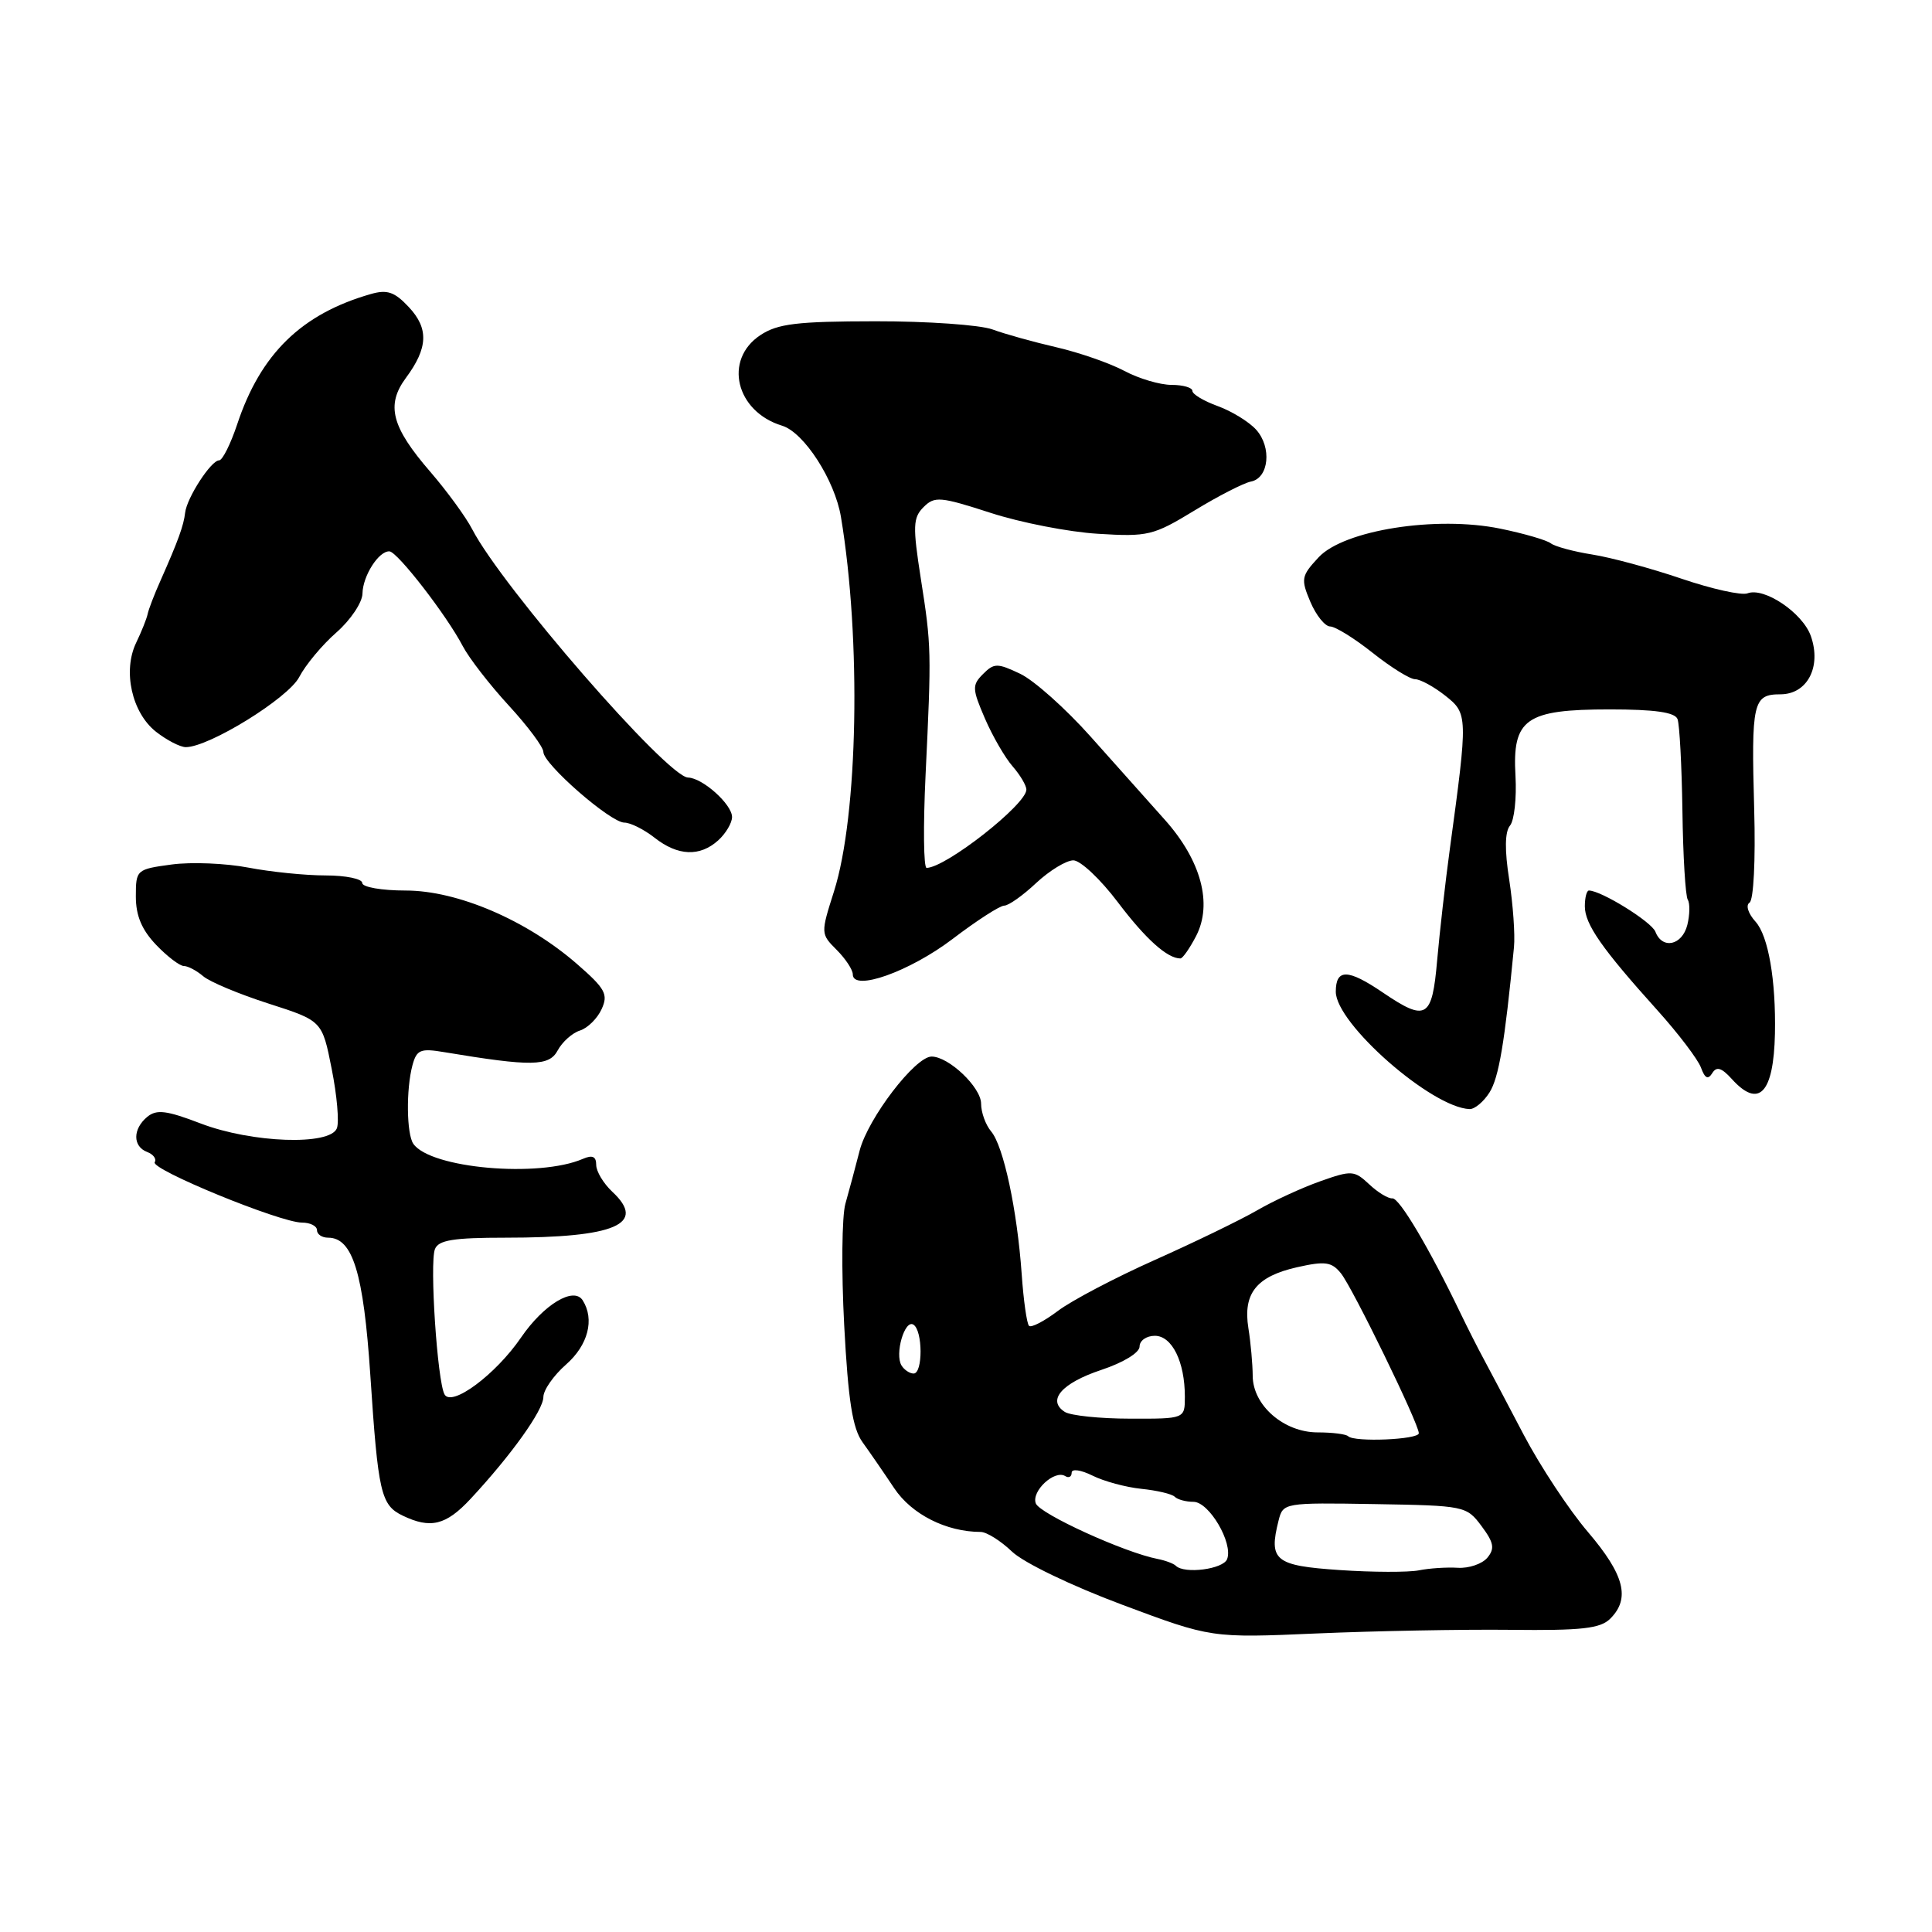 <?xml version="1.0" encoding="UTF-8" standalone="no"?>
<!DOCTYPE svg PUBLIC "-//W3C//DTD SVG 1.1//EN" "http://www.w3.org/Graphics/SVG/1.1/DTD/svg11.dtd" >
<svg xmlns="http://www.w3.org/2000/svg" xmlns:xlink="http://www.w3.org/1999/xlink" version="1.1" viewBox="0 0 256 256">
 <g >
 <path fill="currentColor"
d=" M 200.13 215.96 C 209.63 216.07 212.07 215.79 213.38 214.47 C 216.05 211.80 215.24 208.67 210.43 203.02 C 207.91 200.08 204.07 194.25 201.88 190.08 C 199.70 185.91 197.30 181.38 196.56 180.00 C 195.81 178.62 194.45 175.93 193.52 174.00 C 189.40 165.42 185.42 158.71 184.50 158.79 C 183.95 158.84 182.56 158.00 181.42 156.92 C 179.45 155.08 179.10 155.05 174.95 156.52 C 172.54 157.37 168.75 159.11 166.53 160.40 C 164.31 161.68 158.22 164.63 153.00 166.96 C 147.78 169.29 142.01 172.32 140.18 173.70 C 138.36 175.07 136.63 175.97 136.35 175.68 C 136.06 175.39 135.62 172.31 135.38 168.83 C 134.78 160.32 132.97 151.85 131.33 149.92 C 130.60 149.05 130.00 147.40 130.00 146.24 C 130.00 144.08 125.72 140.00 123.44 140.00 C 121.27 140.00 115.02 148.17 113.91 152.45 C 113.34 154.68 112.49 157.85 112.02 159.50 C 111.55 161.15 111.48 168.40 111.86 175.60 C 112.39 185.62 112.97 189.27 114.29 191.10 C 115.24 192.42 117.13 195.16 118.49 197.20 C 120.80 200.66 125.38 202.98 129.95 202.99 C 130.74 203.00 132.61 204.17 134.10 205.60 C 135.64 207.07 141.95 210.11 148.66 212.62 C 160.50 217.05 160.50 217.05 174.50 216.44 C 182.20 216.11 193.74 215.89 200.13 215.96 Z  M 62.35 198.61 C 67.74 192.82 72.00 186.86 72.00 185.11 C 72.00 184.20 73.35 182.26 75.00 180.81 C 77.93 178.24 78.81 174.83 77.21 172.30 C 76.02 170.44 72.04 172.85 69.04 177.23 C 65.68 182.14 59.84 186.48 58.90 184.76 C 57.95 183.02 56.91 167.39 57.63 165.52 C 58.09 164.32 60.06 164.00 66.98 164.00 C 81.56 164.00 85.74 162.20 81.13 157.91 C 79.96 156.81 79.00 155.22 79.00 154.35 C 79.00 153.24 78.50 153.01 77.25 153.55 C 71.40 156.09 57.03 154.82 54.77 151.56 C 53.87 150.26 53.80 144.34 54.65 141.16 C 55.21 139.09 55.71 138.88 58.89 139.42 C 70.44 141.34 72.77 141.31 73.90 139.18 C 74.50 138.06 75.83 136.87 76.85 136.55 C 77.86 136.23 79.16 134.95 79.72 133.71 C 80.62 131.75 80.21 131.00 76.44 127.72 C 69.77 121.92 60.62 118.00 53.75 118.00 C 50.58 118.00 48.00 117.55 48.00 117.00 C 48.00 116.45 45.81 116.00 43.14 116.00 C 40.46 116.00 35.85 115.53 32.89 114.96 C 29.92 114.39 25.36 114.20 22.75 114.55 C 18.08 115.18 18.00 115.25 18.00 118.79 C 18.00 121.34 18.79 123.21 20.69 125.20 C 22.16 126.74 23.82 128.00 24.36 128.00 C 24.90 128.00 26.05 128.61 26.92 129.35 C 27.79 130.10 31.69 131.73 35.59 132.98 C 42.69 135.26 42.69 135.26 43.95 141.63 C 44.65 145.13 44.96 148.67 44.64 149.50 C 43.75 151.82 33.38 151.46 26.60 148.87 C 22.06 147.13 20.75 146.97 19.51 147.99 C 17.58 149.59 17.57 151.90 19.49 152.64 C 20.32 152.95 20.77 153.57 20.50 154.00 C 19.92 154.94 37.13 162.00 40.01 162.00 C 41.10 162.00 42.00 162.45 42.00 163.00 C 42.00 163.55 42.66 164.00 43.48 164.00 C 46.74 164.00 48.17 168.66 49.07 182.22 C 50.10 197.82 50.47 199.43 53.34 200.82 C 57.05 202.61 59.09 202.11 62.35 198.61 Z  M 197.37 144.75 C 198.60 142.80 199.38 138.21 200.61 125.50 C 200.77 123.85 200.48 119.83 199.98 116.57 C 199.36 112.64 199.40 110.22 200.08 109.40 C 200.65 108.72 200.97 105.76 200.81 102.83 C 200.37 95.25 202.15 94.00 213.30 94.00 C 219.26 94.00 221.93 94.38 222.28 95.28 C 222.55 95.98 222.84 101.45 222.93 107.44 C 223.01 113.43 223.33 118.73 223.64 119.22 C 223.94 119.71 223.91 121.21 223.58 122.56 C 222.89 125.28 220.26 125.84 219.35 123.46 C 218.84 122.14 212.16 118.00 210.54 118.00 C 210.24 118.00 210.00 118.94 210.00 120.09 C 210.00 122.46 212.25 125.69 219.59 133.84 C 222.39 136.95 225.00 140.39 225.39 141.47 C 225.91 142.89 226.32 143.10 226.88 142.20 C 227.45 141.27 228.11 141.47 229.48 142.98 C 233.06 146.94 235.02 144.87 235.19 136.96 C 235.33 129.89 234.31 124.00 232.62 122.13 C 231.64 121.05 231.29 119.94 231.82 119.61 C 232.36 119.27 232.63 114.00 232.44 107.26 C 232.04 93.05 232.28 92.00 235.91 92.00 C 239.47 92.00 241.38 88.37 239.95 84.29 C 238.87 81.21 233.77 77.77 231.55 78.62 C 230.77 78.92 226.84 78.05 222.81 76.68 C 218.79 75.31 213.47 73.87 211.00 73.48 C 208.53 73.09 206.05 72.42 205.50 72.00 C 204.95 71.57 201.93 70.69 198.80 70.05 C 190.31 68.31 178.07 70.24 174.72 73.85 C 172.42 76.32 172.35 76.72 173.63 79.75 C 174.39 81.54 175.57 83.00 176.25 83.01 C 176.94 83.02 179.48 84.59 181.89 86.51 C 184.31 88.43 186.83 90.00 187.51 90.00 C 188.18 90.00 189.97 90.97 191.48 92.16 C 194.51 94.55 194.52 94.80 192.11 112.50 C 191.51 116.90 190.76 123.54 190.43 127.25 C 189.76 134.97 188.99 135.42 183.21 131.50 C 178.60 128.37 177.00 128.34 177.00 131.41 C 177.00 135.63 189.71 146.78 194.73 146.96 C 195.40 146.98 196.59 145.99 197.37 144.75 Z  M 126.22 124.42 C 129.41 121.99 132.49 120.00 133.07 120.00 C 133.64 120.00 135.55 118.65 137.30 117.00 C 139.06 115.36 141.27 114.01 142.22 114.00 C 143.16 114.00 145.82 116.50 148.12 119.55 C 151.81 124.43 154.67 127.00 156.41 127.00 C 156.71 127.00 157.64 125.66 158.49 124.03 C 160.70 119.75 159.15 114.01 154.35 108.63 C 152.23 106.26 147.80 101.29 144.50 97.59 C 141.20 93.89 137.01 90.15 135.18 89.28 C 132.15 87.84 131.72 87.85 130.26 89.31 C 128.79 90.78 128.81 91.27 130.51 95.21 C 131.53 97.57 133.19 100.43 134.19 101.56 C 135.18 102.70 136.00 104.08 136.00 104.63 C 136.00 106.60 125.31 114.98 122.78 115.00 C 122.38 115.00 122.32 109.49 122.64 102.75 C 123.43 86.21 123.42 85.63 122.01 76.65 C 120.93 69.72 120.97 68.60 122.38 67.19 C 123.84 65.73 124.59 65.80 131.24 67.95 C 135.23 69.25 141.65 70.50 145.50 70.73 C 152.10 71.14 152.83 70.96 158.25 67.66 C 161.41 65.73 164.79 64.00 165.75 63.81 C 168.14 63.36 168.55 59.26 166.44 56.93 C 165.49 55.88 163.20 54.48 161.36 53.81 C 159.51 53.14 158.00 52.24 158.00 51.80 C 158.00 51.36 156.76 51.00 155.24 51.00 C 153.71 51.00 150.90 50.17 148.99 49.15 C 147.07 48.13 143.03 46.72 140.00 46.02 C 136.97 45.32 133.15 44.26 131.50 43.65 C 129.85 43.05 122.88 42.56 116.00 42.57 C 105.59 42.58 103.04 42.89 100.75 44.41 C 95.84 47.66 97.49 54.54 103.64 56.41 C 106.54 57.30 110.62 63.62 111.43 68.50 C 114.14 84.73 113.70 108.05 110.51 118.11 C 108.74 123.68 108.74 123.74 110.86 125.86 C 112.04 127.04 113.00 128.50 113.00 129.11 C 113.00 131.42 120.52 128.75 126.22 124.42 Z  M 95.17 111.35 C 96.18 110.43 97.00 109.04 97.00 108.26 C 97.00 106.58 93.10 103.08 91.17 103.03 C 88.42 102.96 66.52 77.77 62.57 70.13 C 61.72 68.49 59.22 65.07 57.02 62.52 C 51.88 56.58 51.12 53.68 53.78 50.08 C 56.73 46.10 56.83 43.52 54.16 40.68 C 52.28 38.67 51.30 38.34 49.14 38.96 C 39.95 41.59 34.53 46.88 31.43 56.22 C 30.55 58.85 29.48 61.00 29.03 61.00 C 27.97 61.00 24.76 65.95 24.53 67.94 C 24.34 69.63 23.62 71.63 21.29 76.88 C 20.46 78.73 19.68 80.76 19.56 81.38 C 19.43 81.99 18.75 83.70 18.04 85.17 C 16.24 88.91 17.47 94.44 20.67 96.96 C 22.10 98.08 23.88 99.00 24.62 99.00 C 27.70 99.00 38.20 92.51 39.65 89.71 C 40.48 88.11 42.69 85.45 44.58 83.80 C 46.46 82.15 48.01 79.83 48.03 78.65 C 48.07 76.30 50.20 72.97 51.61 73.06 C 52.68 73.13 59.19 81.54 61.31 85.60 C 62.14 87.19 64.89 90.74 67.41 93.48 C 69.93 96.22 72.00 98.99 72.00 99.64 C 72.00 101.24 80.90 109.00 82.73 109.00 C 83.53 109.00 85.33 109.90 86.73 111.00 C 89.82 113.43 92.73 113.55 95.17 111.35 Z  M 177.51 208.04 C 168.92 207.46 168.08 206.78 169.42 201.47 C 170.01 199.13 170.14 199.10 182.15 199.30 C 194.07 199.50 194.32 199.55 196.30 202.20 C 197.95 204.41 198.09 205.19 197.08 206.41 C 196.39 207.23 194.63 207.83 193.17 207.74 C 191.70 207.65 189.38 207.80 188.00 208.08 C 186.62 208.35 181.90 208.34 177.51 208.04 Z  M 155.80 207.47 C 155.51 207.18 154.42 206.77 153.39 206.57 C 149.00 205.72 137.78 200.60 137.25 199.21 C 136.63 197.60 139.73 194.71 141.15 195.59 C 141.62 195.88 142.00 195.68 142.00 195.14 C 142.00 194.59 143.21 194.76 144.75 195.52 C 146.26 196.28 149.19 197.07 151.25 197.28 C 153.31 197.49 155.30 197.96 155.66 198.33 C 156.03 198.70 157.15 199.00 158.14 199.00 C 160.21 199.00 163.42 204.46 162.60 206.59 C 162.09 207.93 156.93 208.60 155.80 207.47 Z  M 178.64 190.31 C 178.36 190.03 176.55 189.80 174.60 189.80 C 170.12 189.80 166.00 186.22 165.99 182.30 C 165.98 180.76 165.73 177.93 165.42 176.00 C 164.68 171.38 166.48 169.13 171.89 167.91 C 175.59 167.08 176.45 167.20 177.68 168.72 C 179.23 170.64 188.00 188.64 188.00 189.91 C 188.00 190.76 179.46 191.12 178.64 190.31 Z  M 141.10 187.09 C 138.69 185.56 140.67 183.27 145.93 181.52 C 148.85 180.55 151.00 179.24 151.00 178.42 C 151.00 177.64 151.91 177.00 153.02 177.00 C 155.30 177.00 157.00 180.44 157.00 185.07 C 157.00 188.00 157.00 188.00 149.75 187.98 C 145.76 187.98 141.87 187.57 141.10 187.09 Z  M 119.46 180.94 C 118.53 179.43 119.87 174.80 121.03 175.52 C 122.28 176.29 122.30 182.00 121.06 182.00 C 120.54 182.00 119.82 181.52 119.46 180.94 Z "/>
</g>
</svg>